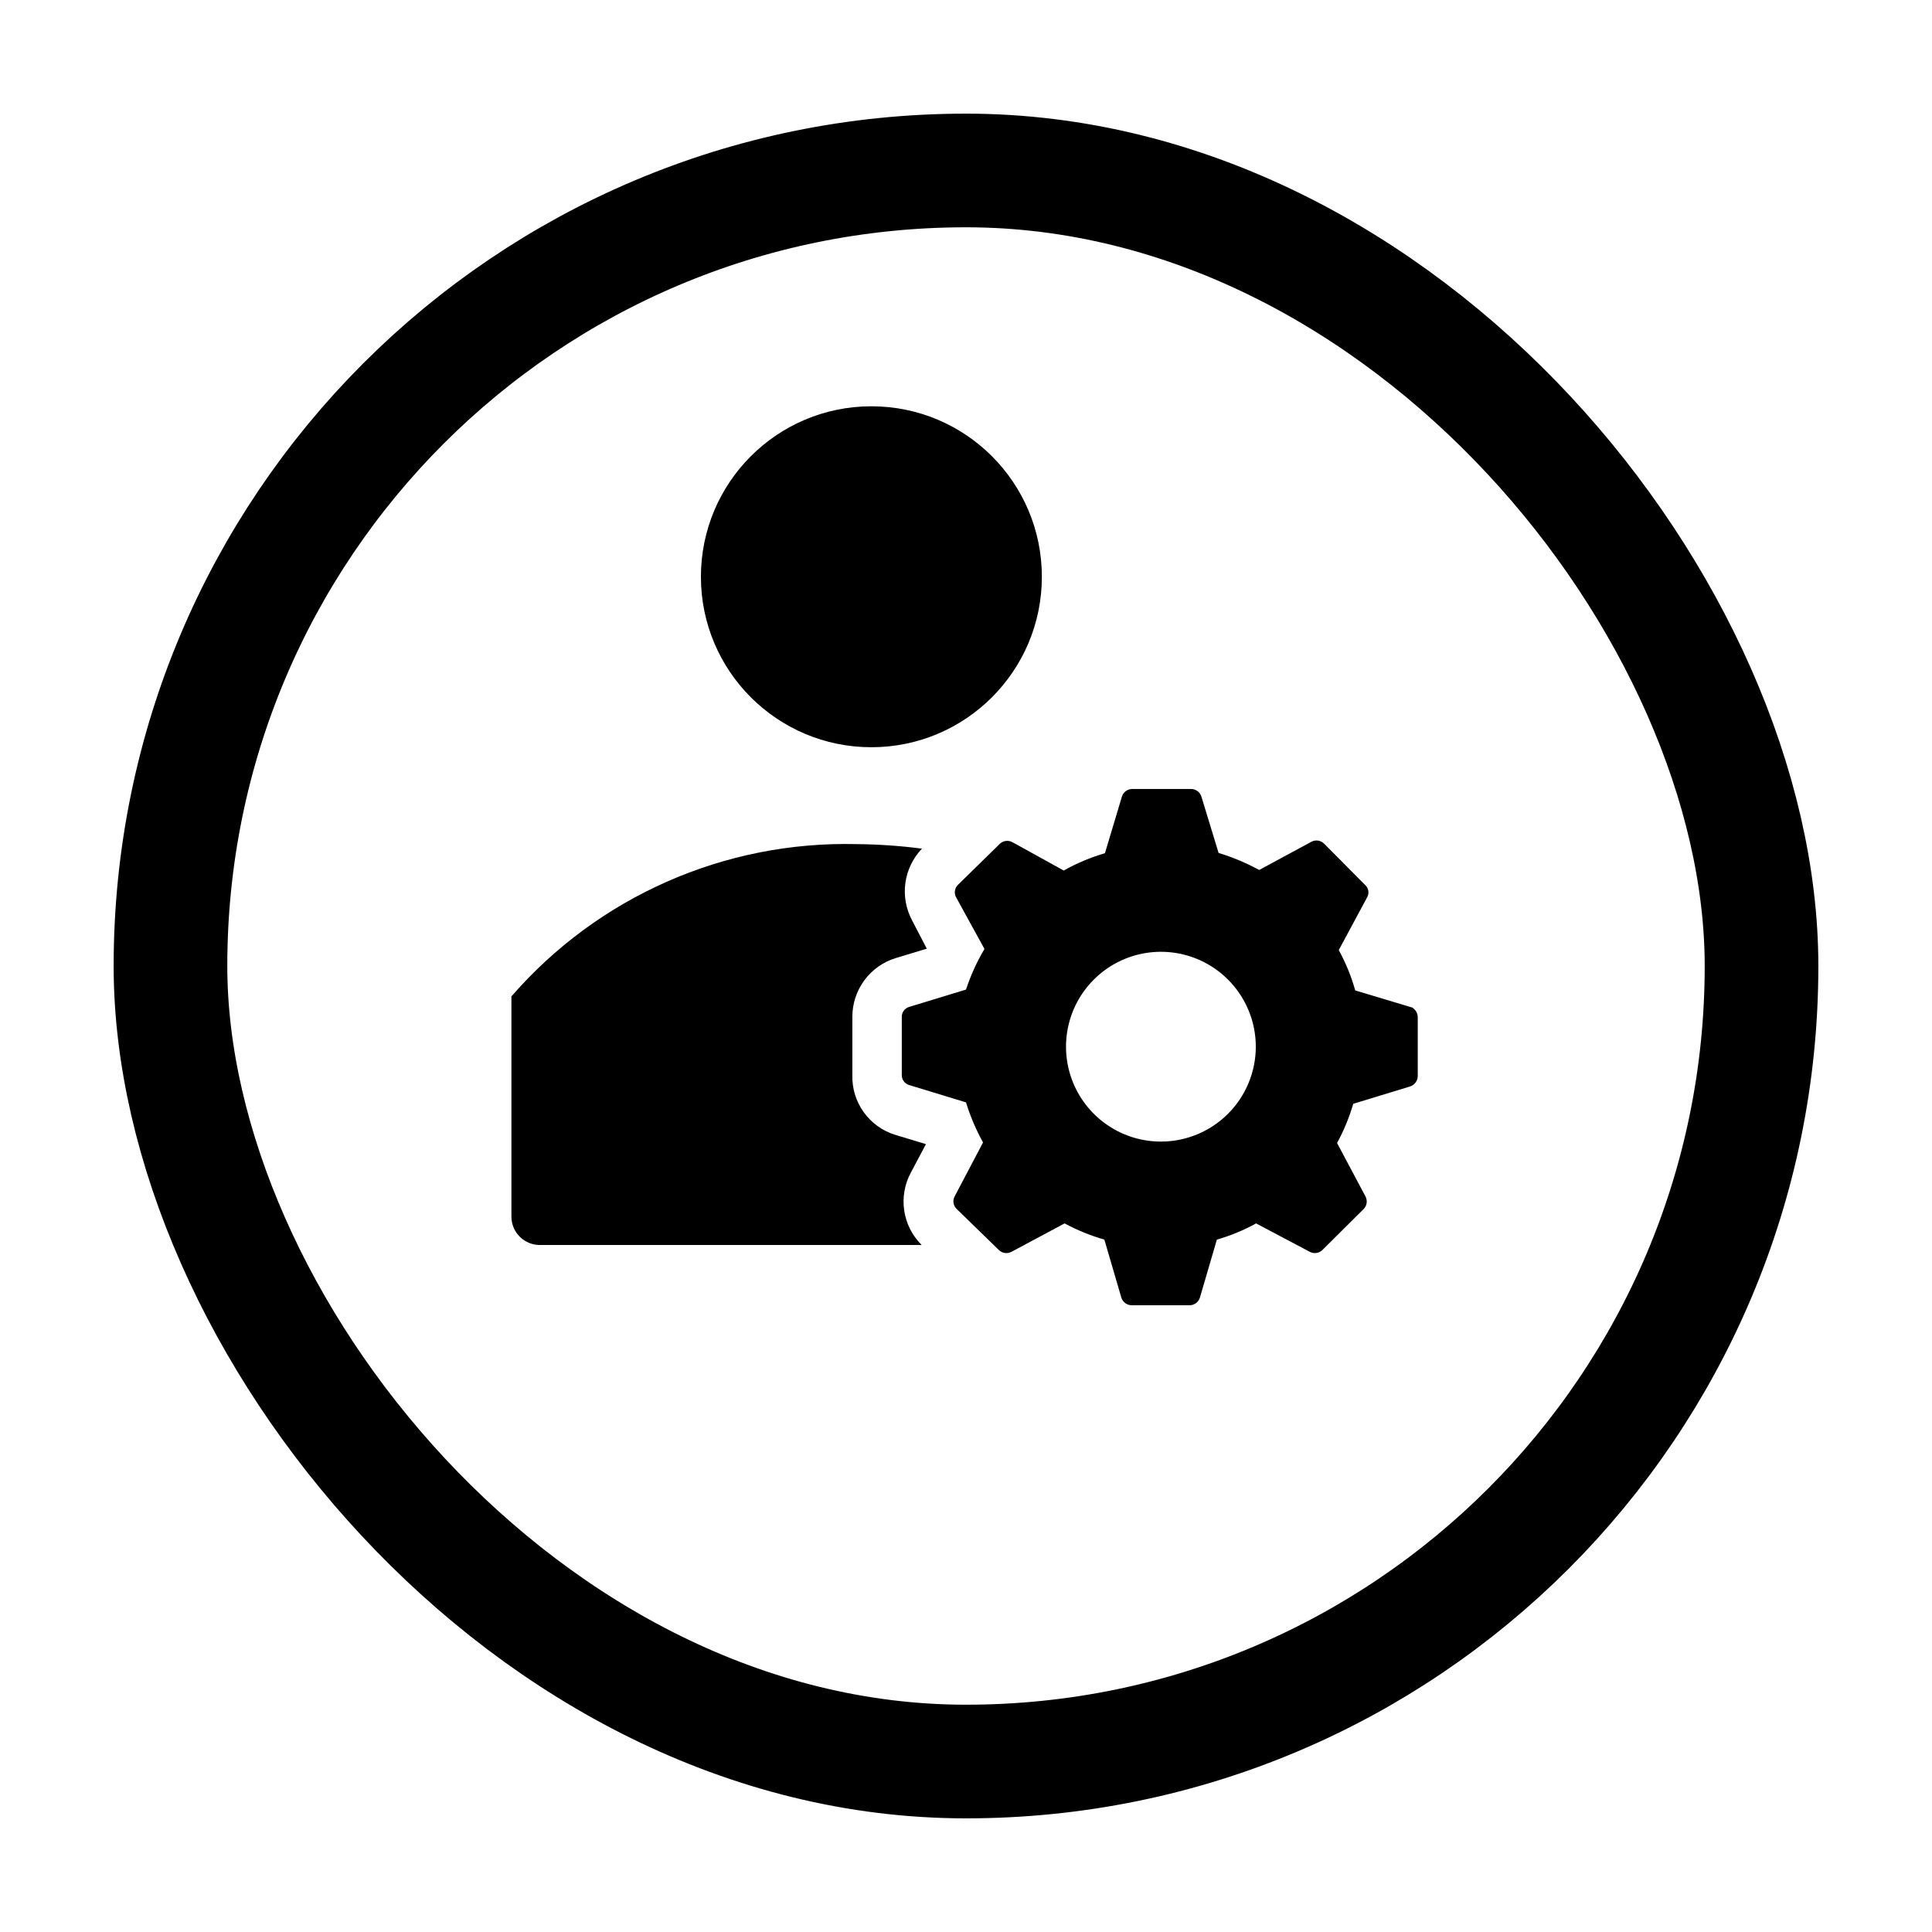 <svg width="68" height="68" viewBox="0 0 68 68" fill="none" xmlns="http://www.w3.org/2000/svg">
<g filter="url(#filter0_d_35_61)">
<rect x="4" width="60" height="60" rx="30" fill="white"/>
<rect x="6" y="2" width="56" height="56" rx="28" stroke="black" stroke-width="4"/>
</g>
<g clip-path="url(#clip0_35_61)">
<path d="M30.67 26.3C33.984 26.3 36.67 23.614 36.67 20.3C36.67 16.986 33.984 14.3 30.67 14.3C27.356 14.3 24.67 16.986 24.67 20.3C24.67 23.614 27.356 26.3 30.67 26.3Z" fill="black"/>
<path d="M32.44 43.82C32.109 43.493 31.894 43.068 31.825 42.608C31.757 42.149 31.839 41.679 32.06 41.27L32.59 40.27L31.5 39.94C31.055 39.801 30.669 39.521 30.398 39.142C30.127 38.763 29.987 38.306 30 37.84V35.79C29.999 35.327 30.148 34.875 30.423 34.502C30.698 34.129 31.087 33.855 31.53 33.72L32.62 33.39L32.1 32.39C31.886 31.987 31.804 31.526 31.867 31.073C31.93 30.621 32.134 30.2 32.45 29.87C31.681 29.769 30.906 29.716 30.13 29.71C27.838 29.656 25.563 30.108 23.466 31.035C21.369 31.962 19.503 33.339 18 35.07V42.82C18 43.085 18.105 43.34 18.293 43.527C18.48 43.715 18.735 43.82 19 43.82H32.44Z" fill="black"/>
<path d="M49.7 35.46L47.7 34.86C47.561 34.366 47.367 33.89 47.12 33.44L48.12 31.58C48.159 31.511 48.173 31.431 48.16 31.353C48.147 31.275 48.109 31.203 48.05 31.15L46.6 29.69C46.544 29.636 46.473 29.6 46.396 29.587C46.319 29.575 46.24 29.586 46.17 29.62L44.32 30.62C43.865 30.373 43.386 30.172 42.89 30.02L42.28 28.02C42.253 27.946 42.204 27.883 42.14 27.838C42.075 27.793 41.998 27.769 41.92 27.77H39.84C39.762 27.772 39.687 27.798 39.624 27.845C39.561 27.891 39.515 27.956 39.49 28.03L38.89 30.03C38.385 30.177 37.898 30.382 37.44 30.64L35.63 29.64C35.56 29.603 35.479 29.588 35.4 29.599C35.321 29.61 35.248 29.645 35.19 29.7L33.72 31.14C33.662 31.196 33.624 31.269 33.611 31.348C33.599 31.428 33.612 31.509 33.65 31.58L34.65 33.4C34.382 33.852 34.164 34.331 34 34.83L32 35.44C31.924 35.462 31.858 35.508 31.811 35.571C31.764 35.634 31.739 35.711 31.74 35.79V37.84C31.739 37.919 31.764 37.996 31.811 38.059C31.858 38.122 31.924 38.168 32 38.19L34 38.8C34.15 39.29 34.351 39.762 34.6 40.21L33.6 42.11C33.562 42.181 33.549 42.262 33.561 42.342C33.574 42.421 33.612 42.494 33.67 42.55L35.16 44C35.218 44.055 35.291 44.09 35.37 44.101C35.449 44.112 35.53 44.097 35.6 44.06L37.47 43.06C37.915 43.299 38.384 43.49 38.87 43.63L39.47 45.68C39.495 45.756 39.544 45.821 39.608 45.868C39.673 45.915 39.75 45.94 39.83 45.94H41.88C41.958 45.938 42.033 45.912 42.096 45.865C42.159 45.819 42.205 45.754 42.23 45.68L42.83 43.63C43.31 43.492 43.773 43.301 44.21 43.06L46.1 44.06C46.17 44.097 46.251 44.112 46.33 44.101C46.409 44.09 46.482 44.055 46.54 44L48 42.55C48.055 42.492 48.09 42.419 48.101 42.34C48.112 42.261 48.097 42.18 48.06 42.11L47.06 40.23C47.299 39.792 47.49 39.329 47.63 38.85L49.63 38.24C49.705 38.216 49.771 38.169 49.819 38.107C49.868 38.044 49.896 37.969 49.9 37.89V35.82C49.902 35.748 49.885 35.676 49.85 35.612C49.815 35.549 49.763 35.496 49.7 35.46ZM40.87 40.18C40.209 40.182 39.562 39.988 39.012 39.622C38.461 39.256 38.032 38.735 37.777 38.125C37.523 37.515 37.455 36.843 37.583 36.195C37.711 35.546 38.028 34.95 38.495 34.482C38.961 34.014 39.556 33.695 40.205 33.565C40.853 33.435 41.525 33.501 42.136 33.753C42.747 34.006 43.269 34.434 43.636 34.983C44.004 35.533 44.2 36.179 44.2 36.84C44.2 37.724 43.849 38.572 43.225 39.198C42.601 39.824 41.754 40.177 40.87 40.18Z" fill="black"/>
</g>
<defs>
<filter id="filter0_d_35_61" x="0" y="0" width="68" height="68" filterUnits="userSpaceOnUse" color-interpolation-filters="sRGB">
<feFlood flood-opacity="0" result="BackgroundImageFix"/>
<feColorMatrix in="SourceAlpha" type="matrix" values="0 0 0 0 0 0 0 0 0 0 0 0 0 0 0 0 0 0 127 0" result="hardAlpha"/>
<feOffset dy="4"/>
<feGaussianBlur stdDeviation="2"/>
<feComposite in2="hardAlpha" operator="out"/>
<feColorMatrix type="matrix" values="0 0 0 0 0 0 0 0 0 0 0 0 0 0 0 0 0 0 0.25 0"/>
<feBlend mode="normal" in2="BackgroundImageFix" result="effect1_dropShadow_35_61"/>
<feBlend mode="normal" in="SourceGraphic" in2="effect1_dropShadow_35_61" result="shape"/>
</filter>
<clipPath id="clip0_35_61">
<rect width="36" height="36" fill="white" transform="translate(16 12)"/>
</clipPath>
</defs>
</svg>
